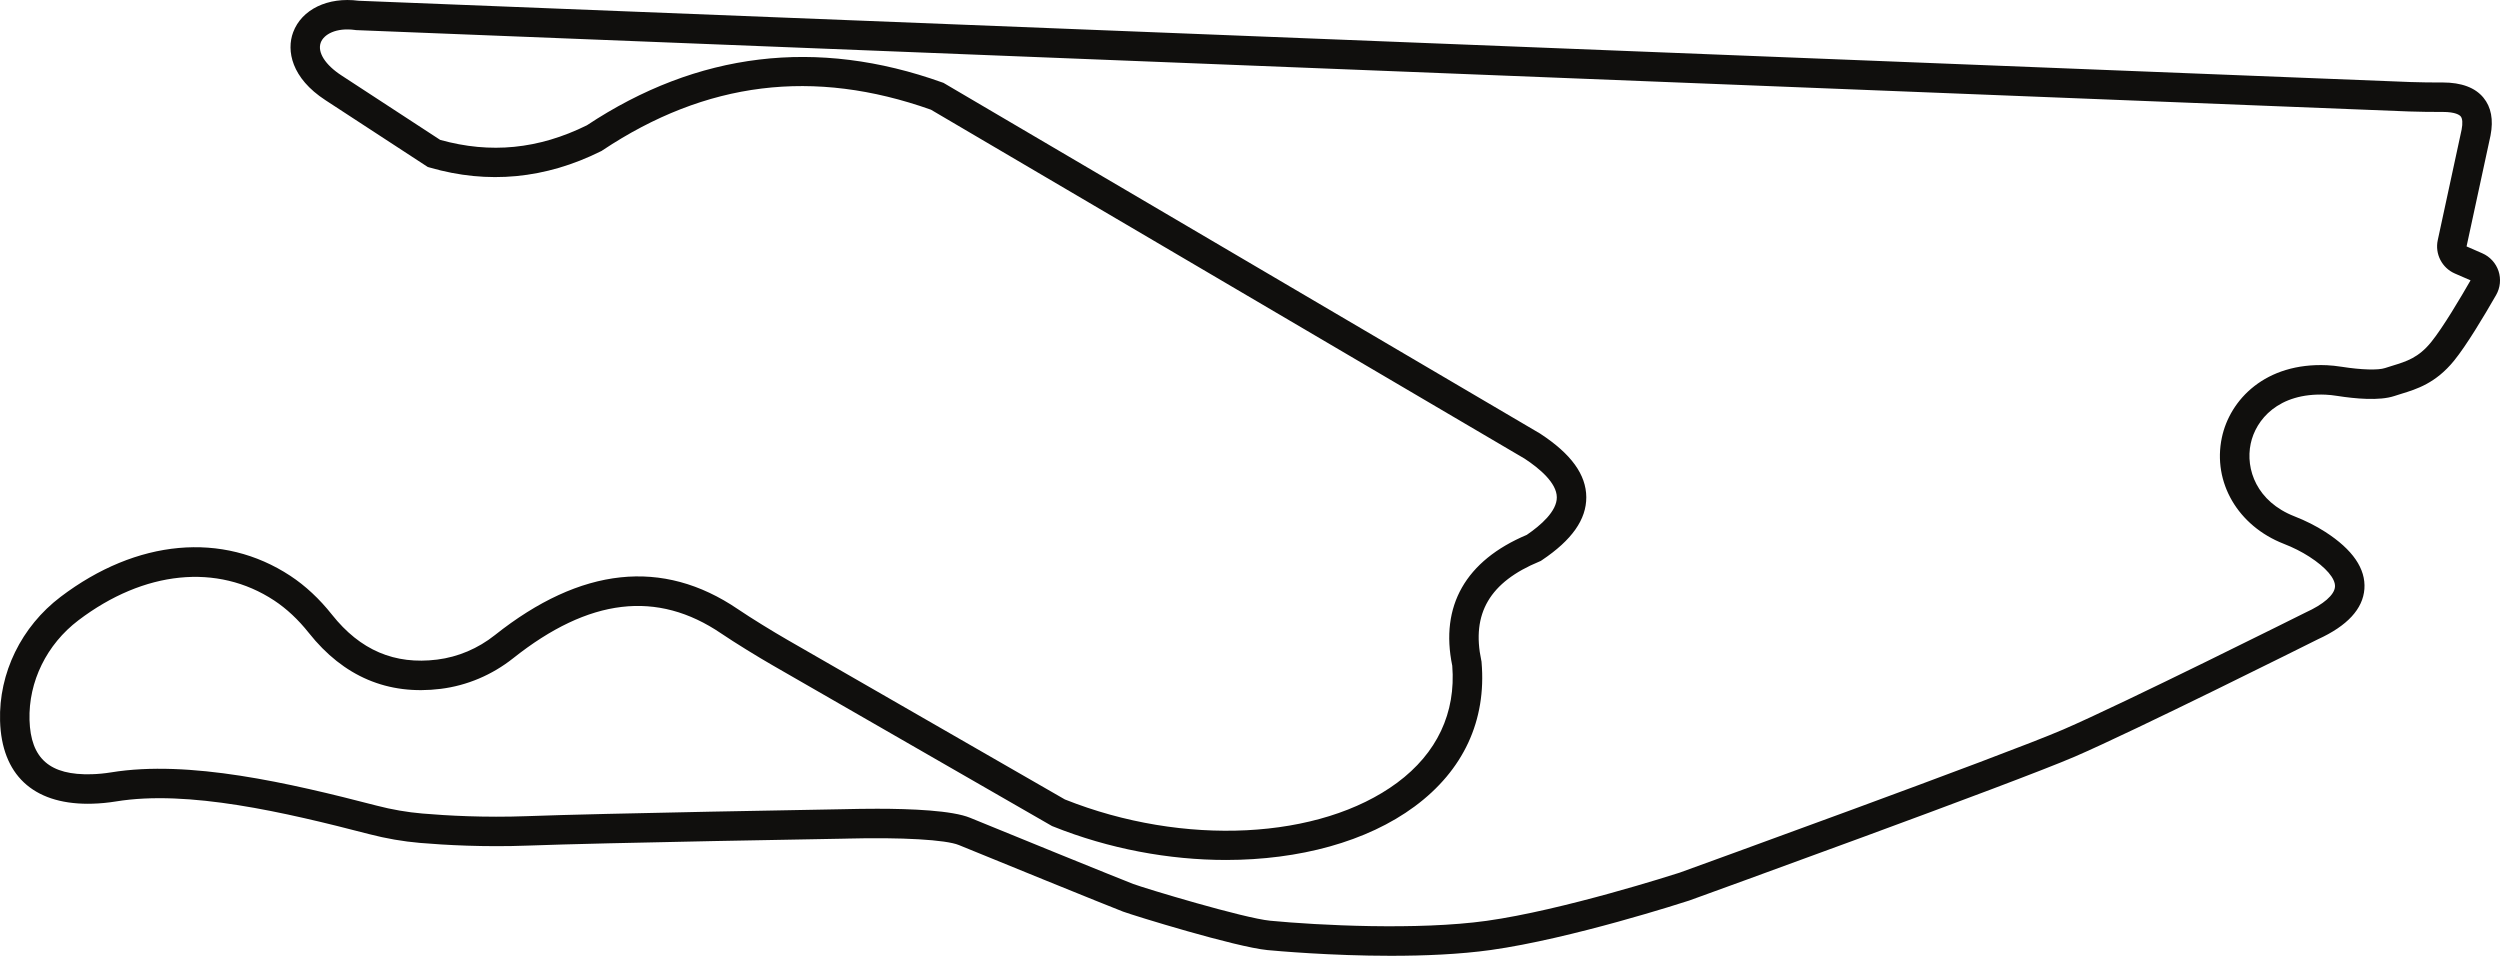 <?xml version="1.0" encoding="UTF-8" standalone="no"?>
<!-- Created with Inkscape (http://www.inkscape.org/) -->

<svg
   width="335.312mm"
   height="128.197mm"
   viewBox="0 0 335.312 128.197"
   version="1.1"
   id="svg1"
   inkscape:version="1.4.2 (ebf0e940, 2025-05-08)"
   sodipodi:docname="Miami.svg"
   xmlns:inkscape="http://www.inkscape.org/namespaces/inkscape"
   xmlns:sodipodi="http://sodipodi.sourceforge.net/DTD/sodipodi-0.dtd"
   xmlns="http://www.w3.org/2000/svg"
   xmlns:svg="http://www.w3.org/2000/svg">
  <sodipodi:namedview
     id="namedview1"
     pagecolor="#ffffff"
     bordercolor="#000000"
     borderopacity="0.25"
     inkscape:showpageshadow="2"
     inkscape:pageopacity="0.0"
     inkscape:pagecheckerboard="0"
     inkscape:deskcolor="#d1d1d1"
     inkscape:document-units="mm"
     inkscape:zoom="0.55067976"
     inkscape:cx="476.68358"
     inkscape:cy="242.42765"
     inkscape:window-width="1512"
     inkscape:window-height="836"
     inkscape:window-x="0"
     inkscape:window-y="34"
     inkscape:window-maximized="0"
     inkscape:current-layer="layer1" />
  <defs
     id="defs1" />
  <g
     inkscape:label="Layer 1"
     inkscape:groupmode="layer"
     id="layer1"
     transform="translate(121.973,87.048)">
    <path
       id="path140"
       d="m -4.402,21.425 c 4.657,0 10.167,0.229 12.555,1.217 3.648,1.51 20.489,8.354 21.879,8.876 1.566,0.586 14.824,4.59 18.376,4.928 6.424,0.614 19.763,1.302 29.023,0.011 10.202,-1.425 25.1,-6.209 25.866,-6.456 1.386,-0.501 43.473,-15.752 51.456,-19.202 8.082,-3.489 32.187,-15.536 32.431,-15.656 l 0.064,-0.032 c 2.438,-1.108 3.881,-2.371 3.958,-3.457 0.081,-1.09 -1.206,-2.596 -3.44,-4.036 -1.03,-0.663 -2.184,-1.245 -3.429,-1.729 -6.156,-2.399 -9.571,-8.259 -8.304,-14.245 1.076,-5.098 5.842,-10.075 14.097,-9.708 0.607,0.028 1.263,0.099 1.997,0.212 2.6,0.409 4.872,0.476 5.786,0.169 0.332,-0.109 0.67,-0.215 1.009,-0.318 1.87,-0.572 3.482,-1.065 5.186,-3.168 1.577,-1.94 3.986,-6.022 5.281,-8.28 l -2.103,-0.914 c -1.729,-0.748 -2.695,-2.628 -2.297,-4.47 l 3.203,-14.838 c 0.162,-0.847 0.116,-1.471 -0.123,-1.764 -0.148,-0.18 -0.681,-0.6 -2.409,-0.6 -1.386,0 -2.96,-0.003 -4.526,-0.064 l -275.357,-10.911 -0.099,-0.014 c -2.614,-0.363 -4.233,0.617 -4.628,1.679 -0.483,1.298 0.589,2.995 2.798,4.427 l 13.215,8.629 c 6.756,1.887 13.197,1.249 19.681,-1.954 14.827,-9.825 30.857,-11.762 47.65,-5.754 l 0.173,0.06 0.162,0.095 79.872,46.951 0.039,0.028 c 4.12,2.699 6.131,5.475 6.149,8.495 0.014,2.995 -1.93,5.757 -5.944,8.445 l -0.162,0.109 -0.18,0.078 c -6.66,2.752 -9.14,6.971 -7.796,13.279 l 0.025,0.12 0.011,0.123 c 0.667,7.807 -2.434,14.489 -8.968,19.325 -6.417,4.752 -15.522,7.179 -25.305,7.183 -7.641,0 -15.699,-1.485 -23.213,-4.501 l -0.127,-0.049 -0.123,-0.071 -37.359,-21.491 c -1.94,-1.115 -5.041,-3.016 -6.872,-4.258 -8.608,-5.853 -17.738,-4.77 -27.915,3.309 -2.833,2.247 -6.191,3.669 -9.716,4.11 -7.091,0.885 -13.042,-1.64 -17.692,-7.5 -1.425,-1.796 -2.992,-3.26 -4.657,-4.357 -7.62,-5.013 -17.434,-4.022 -26.247,2.66 -4.258,3.228 -6.713,8.234 -6.562,13.384 0.155,5.186 2.731,7.426 8.336,7.264 0.861,-0.025 1.743,-0.109 2.614,-0.25 10.428,-1.704 23.844,1.408 35.602,4.459 2.043,0.533 4.11,0.889 6.149,1.062 3.246,0.279 8.311,0.564 13.998,0.353 9.902,-0.374 41.596,-0.921 42.672,-0.938 v 0 l 0.109,-0.003 c 1.196,-0.028 2.621,-0.053 4.131,-0.053 z M 64.619,41.149 c -8.17,0 -15.406,-0.656 -16.584,-0.766 C 43.756,39.974 30.022,35.733 28.647,35.218 27.08,34.629 9.911,27.644 6.644,26.297 4.905,25.577 -1.011,25.238 -8.43,25.429 c -0.106,0.003 -0.169,0.007 -0.183,0.007 -0.236,0 -32.526,0.554 -42.552,0.931 -5.888,0.222 -11.127,-0.074 -14.485,-0.36 -2.258,-0.194 -4.547,-0.589 -6.802,-1.175 -11.37,-2.953 -24.306,-5.969 -33.973,-4.385 -1.048,0.169 -2.103,0.272 -3.136,0.3 -0.212,0.007 -0.42,0.011 -0.624,0.011 -7.391,0 -11.568,-3.926 -11.779,-11.109 -0.187,-6.428 2.85,-12.651 8.128,-16.651 10.206,-7.736 21.721,-8.788 30.805,-2.812 2.014,1.326 3.895,3.076 5.581,5.203 3.785,4.77 8.4,6.745 14.108,6.032 2.801,-0.349 5.479,-1.485 7.743,-3.284 11.546,-9.165 22.514,-10.336 32.597,-3.482 1.753,1.192 4.741,3.023 6.618,4.103 L 20.857,20.179 c 15.9,6.339 34.209,5.422 44.563,-2.24 5.341,-3.955 7.895,-9.377 7.391,-15.695 -1.658,-8.029 1.796,-14.093 9.991,-17.551 1.884,-1.284 4.043,-3.168 4.032,-5.038 -0.007,-1.94 -2.342,-3.888 -4.318,-5.186 L 2.887,-72.336 c -15.741,-5.581 -30.155,-3.796 -44.058,5.454 l -0.102,0.071 -0.109,0.053 c -7.437,3.704 -15.152,4.441 -22.931,2.187 l -0.286,-0.081 -13.709,-8.95 c -4.597,-2.981 -5.26,-6.668 -4.346,-9.119 1.147,-3.073 4.664,-4.766 8.777,-4.226 l 275.17,10.901 c 1.485,0.06 3.016,0.06 4.371,0.06 2.505,0.003 4.343,0.688 5.454,2.039 1.037,1.259 1.358,2.96 0.953,5.052 l -0.007,0.039 -3.21,14.859 2.106,0.921 c 1.03,0.448 1.824,1.316 2.18,2.381 0.353,1.065 0.236,2.237 -0.321,3.214 -1.655,2.886 -3.976,6.759 -5.641,8.809 -2.466,3.034 -5.034,3.821 -7.098,4.452 -0.307,0.095 -0.614,0.187 -0.914,0.289 -2.004,0.667 -5.263,0.36 -7.648,-0.014 -0.589,-0.092 -1.101,-0.148 -1.563,-0.166 -6.346,-0.289 -9.377,3.362 -10.054,6.572 -0.723,3.429 0.811,7.772 5.874,9.747 1.492,0.582 2.882,1.284 4.131,2.088 3.676,2.367 5.44,4.939 5.246,7.645 -0.194,2.681 -2.29,4.953 -6.23,6.752 -1.383,0.691 -24.49,12.234 -32.6,15.737 -8.184,3.535 -49.936,18.658 -51.71,19.3 l -0.064,0.021 c -0.639,0.208 -15.804,5.119 -26.568,6.622 -4.18,0.582 -8.908,0.776 -13.36,0.776"
       style="fill:#100f0d;fill-opacity:1;fill-rule:nonzero;stroke:none;stroke-width:0.035" />
  </g>
</svg>

